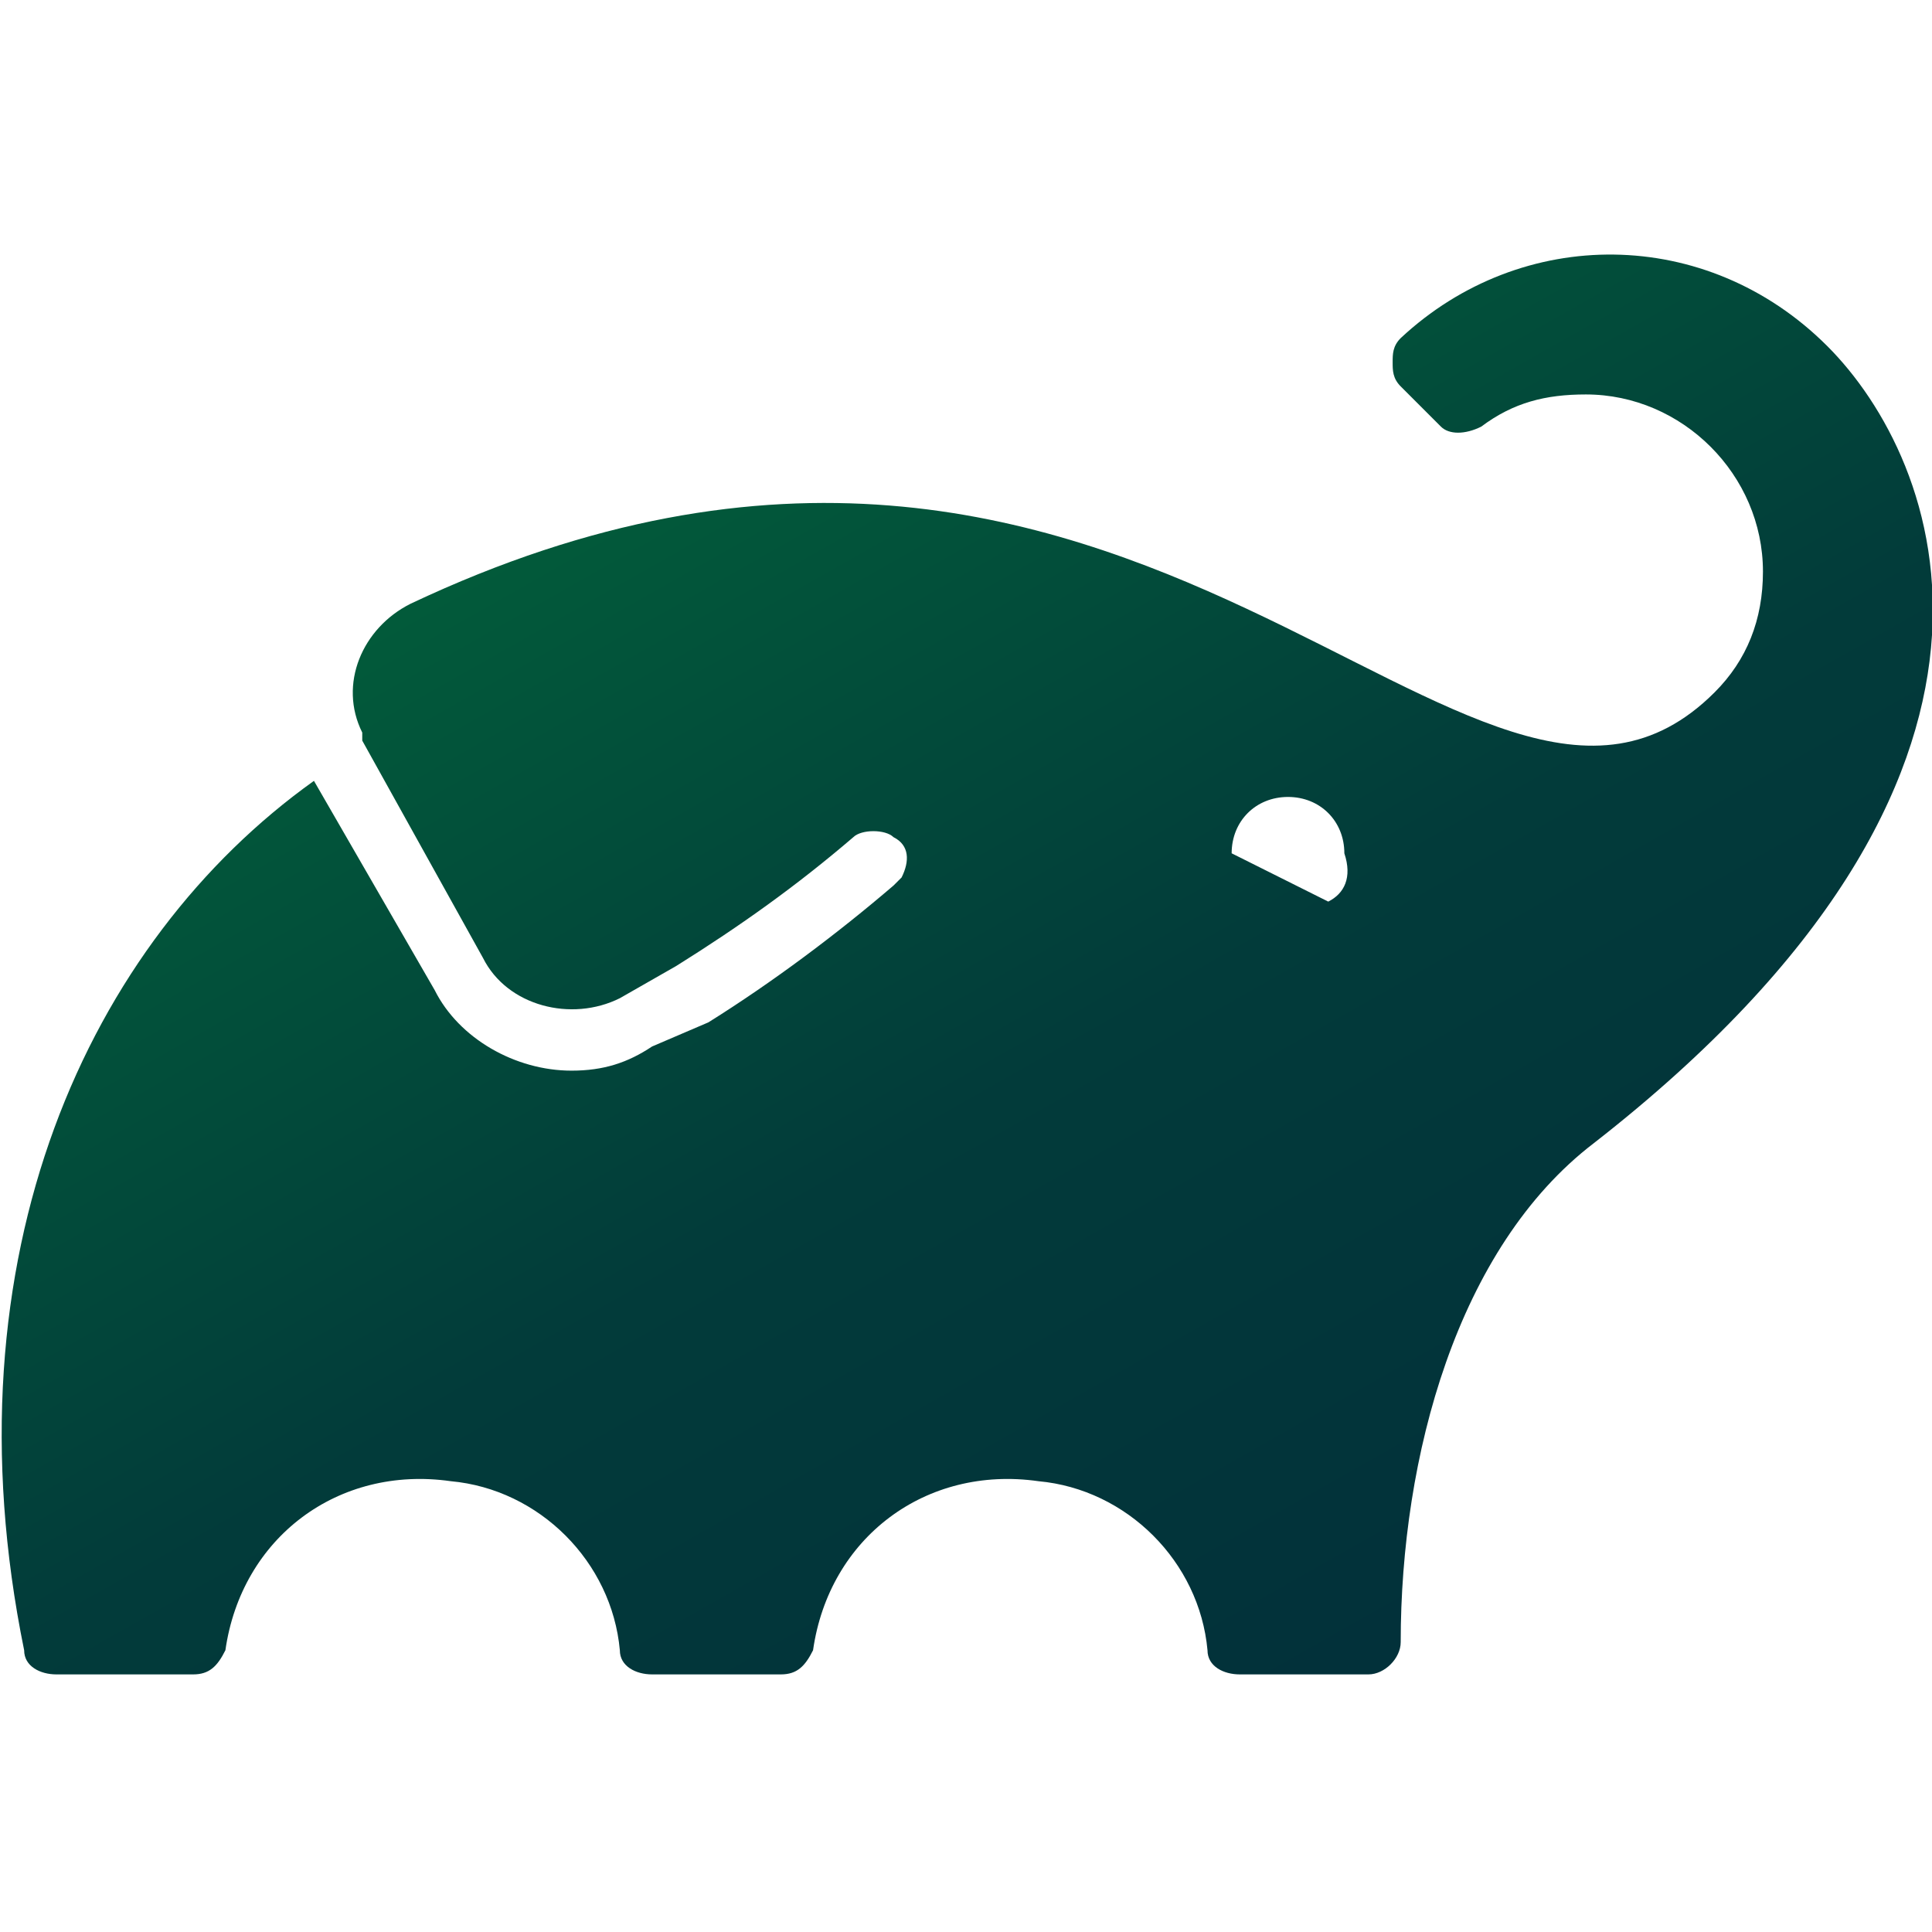 <?xml version="1.0" encoding="UTF-8" standalone="no"?>
<!DOCTYPE svg PUBLIC "-//W3C//DTD SVG 1.1//EN" "http://www.w3.org/Graphics/SVG/1.1/DTD/svg11.dtd">
<svg width="100%" height="100%" viewBox="0 0 24 24" version="1.1" xmlns="http://www.w3.org/2000/svg" xmlns:xlink="http://www.w3.org/1999/xlink" xml:space="preserve" xmlns:serif="http://www.serif.com/" style="fill-rule:evenodd;clip-rule:evenodd;stroke-linejoin:round;stroke-miterlimit:2;">
    <path d="M22.7,4.3C21.2,2.8 18.9,2.8 17.4,4.2C17.3,4.3 17.3,4.4 17.3,4.5C17.3,4.6 17.3,4.7 17.4,4.8L17.9,5.3C18,5.4 18.2,5.4 18.4,5.3C18.8,5 19.2,4.9 19.7,4.9C20.9,4.9 21.9,5.9 21.9,7.1C21.9,7.7 21.7,8.2 21.3,8.6C18.3,11.6 14.2,3.2 5.1,7.5C4.5,7.8 4.2,8.5 4.5,9.1L4.5,9.2L6,11.9C6.3,12.5 7.1,12.7 7.7,12.4L8.4,12C9.2,11.5 9.9,11 10.6,10.4C10.7,10.3 11,10.3 11.1,10.4C11.3,10.5 11.3,10.7 11.2,10.9L11.1,11C10.4,11.6 9.6,12.2 8.8,12.7L8.1,13C7.8,13.2 7.5,13.3 7.1,13.3C6.4,13.3 5.7,12.9 5.4,12.3L3.9,9.7C1.1,11.7 -0.7,15.6 0.3,20.5C0.3,20.7 0.5,20.8 0.7,20.8L2.4,20.8C2.6,20.8 2.7,20.7 2.8,20.5C3,19.1 4.2,18.2 5.6,18.4C6.7,18.5 7.6,19.4 7.7,20.5C7.7,20.7 7.9,20.8 8.1,20.8L9.7,20.8C9.9,20.8 10,20.7 10.1,20.5C10.3,19.1 11.5,18.2 12.9,18.4C14,18.5 14.9,19.4 15,20.5C15,20.7 15.2,20.8 15.4,20.8L17,20.8C17.2,20.8 17.4,20.6 17.4,20.4C17.4,18.1 18.1,15.5 19.8,14.2C25.7,9.6 24.1,5.7 22.7,4.3ZM16.5,11.2L15.3,10.6C15.3,10.2 15.6,9.9 16,9.9C16.4,9.9 16.7,10.2 16.7,10.6C16.8,10.9 16.7,11.1 16.5,11.2Z" style="fill:url(#_Linear1);fill-rule:nonzero;"/>
    <defs>
        <linearGradient id="_Linear1" x1="0" y1="0" x2="1" y2="0" gradientUnits="userSpaceOnUse" gradientTransform="matrix(-9,-16,16,-9,18,21)"><stop offset="0" style="stop-color:rgb(2,48,58);stop-opacity:1"/><stop offset="0.5" style="stop-color:rgb(2,59,58);stop-opacity:1"/><stop offset="1" style="stop-color:rgb(2,91,58);stop-opacity:1"/></linearGradient>
    </defs>
</svg>
